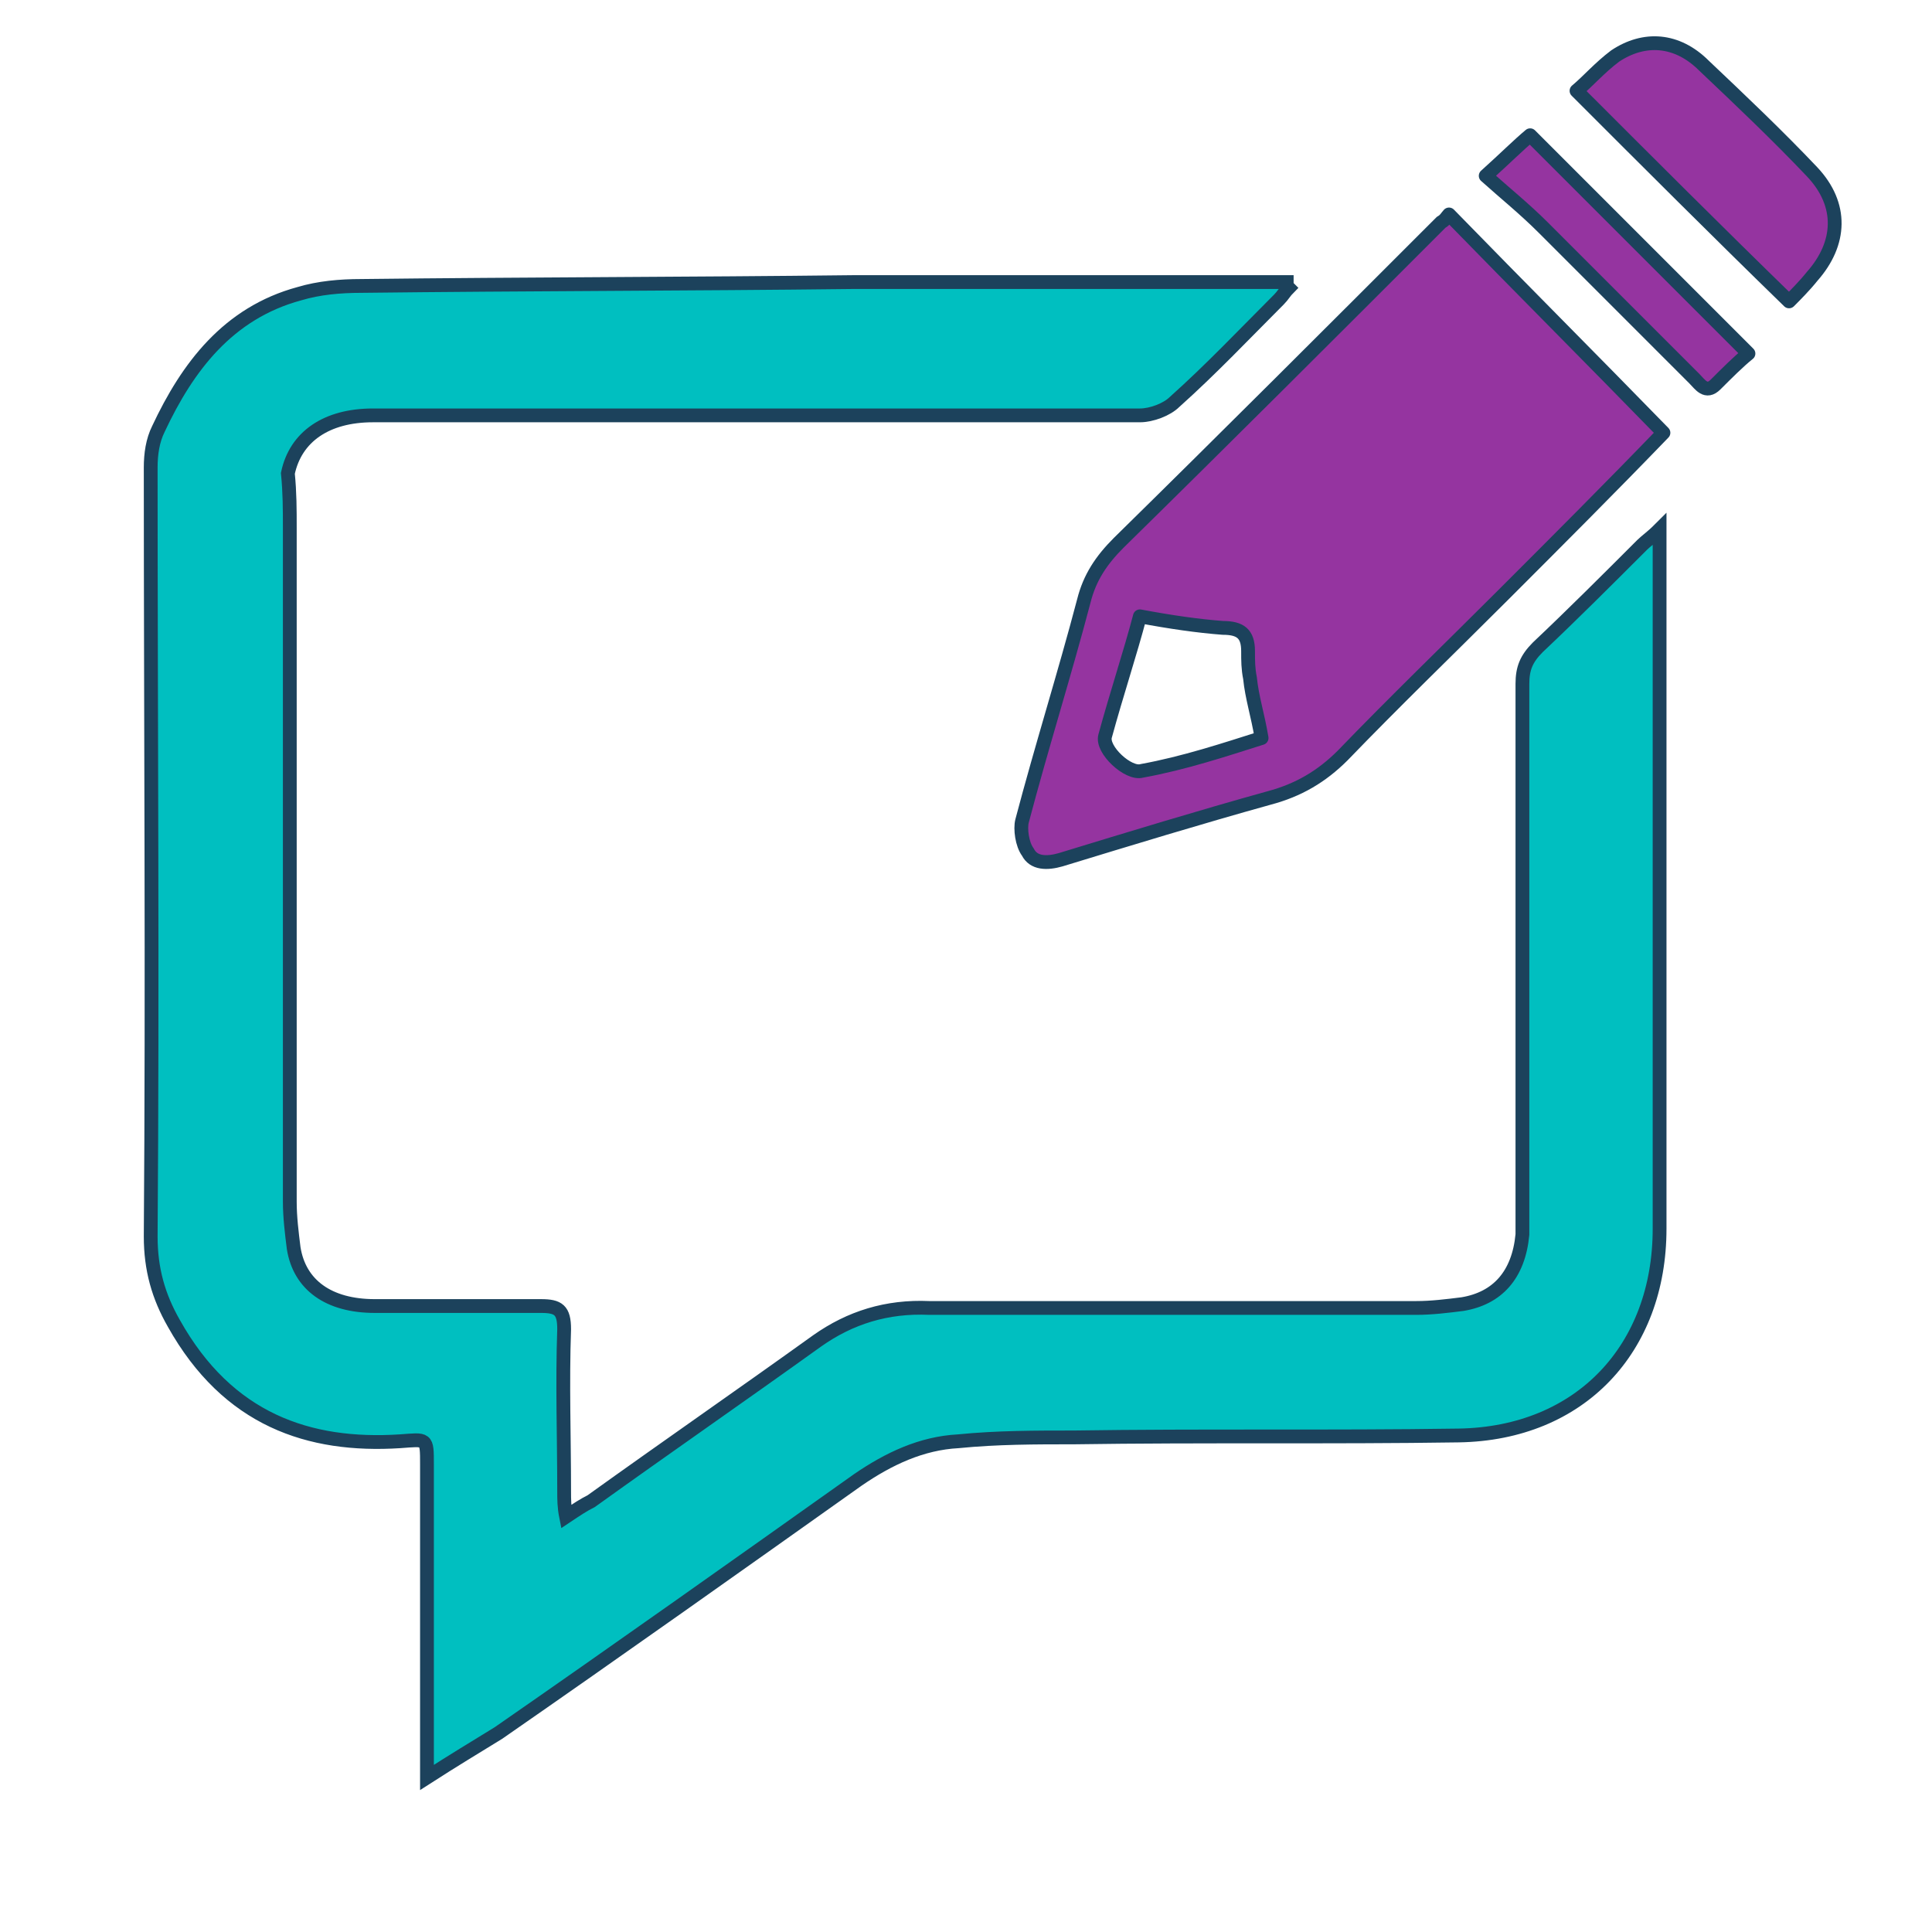 <?xml version="1.0" encoding="utf-8"?>
<!-- Generator: Adobe Illustrator 19.1.0, SVG Export Plug-In . SVG Version: 6.00 Build 0)  -->
<svg version="1.1" id="Layer_1" xmlns="http://www.w3.org/2000/svg" xmlns:xlink="http://www.w3.org/1999/xlink" x="0px" y="0px"
	 viewBox="0 0 100 100" style="enable-background:new 0 0 100 100;" xml:space="preserve">
<style type="text/css">
	.st0{fill:none;stroke:#1C425C;stroke-width:3;stroke-linecap:round;stroke-linejoin:round;stroke-miterlimit:10;}
	.st1{fill:#F7A600;stroke:#1C425C;stroke-width:3;stroke-miterlimit:10;}
	.st2{fill:#00BFC0;stroke:#1C425C;stroke-width:3;stroke-miterlimit:10;}
	.st3{fill:#9534A0;stroke:#1C425C;stroke-width:3;stroke-miterlimit:10;}
	.st4{fill:#FFFFFF;}
	.st5{fill:none;stroke:#1C425C;stroke-width:2;stroke-linecap:round;stroke-linejoin:round;stroke-miterlimit:10;}
	.st6{fill:#1C425C;}
	.st7{fill:#9534A0;}
	.st8{fill:#FFFAD5;}
	.st9{fill:none;stroke:#1C425C;stroke-width:5.376;stroke-linecap:round;stroke-linejoin:round;stroke-miterlimit:10;}
	.st10{fill:none;stroke:#1C425C;stroke-linecap:round;stroke-linejoin:round;stroke-miterlimit:10;}
	.st11{fill:#DE572F;stroke:#1C425C;stroke-width:3;stroke-linejoin:round;stroke-miterlimit:10;}
	.st12{fill:#00BFC0;}
	.st13{fill:#F7A600;stroke:#1C425C;stroke-miterlimit:10;}
	.st14{clip-path:url(#SVGID_2_);fill:#F7A600;stroke:#1C425C;stroke-miterlimit:10;}
	.st15{fill:#00BFC0;stroke:#1C425C;stroke-width:2;stroke-miterlimit:10;}
	.st16{fill:#F7A600;stroke:#1C425C;stroke-width:2;stroke-miterlimit:10;}
	.st17{fill:#9534A0;stroke:#1C425C;stroke-width:2;stroke-miterlimit:10;}
	.st18{fill:#DB9E36;stroke:#1C425C;stroke-width:2;stroke-miterlimit:10;}
	.st19{fill:#DE572F;stroke:#1C425C;stroke-width:2;stroke-miterlimit:10;}
	.st20{fill:#FEFEFE;stroke:#1C425C;stroke-width:2;stroke-miterlimit:10;}
	.st21{fill:none;stroke:#9534A0;stroke-width:3;stroke-linejoin:round;}
	.st22{fill:none;stroke:#9534A0;stroke-width:3;stroke-linejoin:round;stroke-dasharray:7.908,7.908;}
	.st23{fill:none;stroke:#9534A0;stroke-width:3;stroke-linejoin:round;stroke-dasharray:7.069,7.069;}
	.st24{fill:none;stroke:#FF530D;stroke-width:3;stroke-linejoin:round;stroke-dasharray:7.069,7.069;}
	.st25{fill:none;}
	.st26{fill:#FF530D;}
	.st27{fill:#00A39F;stroke:#1C425C;stroke-width:3;stroke-miterlimit:10;}
	.st28{fill:none;stroke:#1C425C;stroke-width:3;stroke-linecap:round;stroke-linejoin:round;}
	.st29{fill:#F7A600;}
	.st30{fill:none;stroke:#9534A0;stroke-width:3.262;stroke-linejoin:round;stroke-miterlimit:10;stroke-dasharray:3.262,3.262;}
	.st31{fill:none;stroke:#A6D3EB;stroke-width:3.262;stroke-linejoin:round;}
	.st32{fill:none;stroke:#1C425C;stroke-width:3.262;stroke-linecap:round;stroke-linejoin:round;stroke-miterlimit:10;}
	.st33{fill:#00BFC0;stroke:#023550;stroke-width:4;stroke-miterlimit:10;}
	.st34{fill:none;stroke:#023550;stroke-width:5;stroke-linecap:round;stroke-miterlimit:10;}
	.st35{fill:#023550;}
	.st36{fill:none;stroke:#1C425C;stroke-width:1.348;stroke-linecap:round;stroke-linejoin:round;}
	.st37{fill:none;stroke:#1C425C;stroke-linecap:round;stroke-linejoin:round;}
	.st38{fill:#00BFC0;stroke:#1C425C;stroke-width:1.348;stroke-miterlimit:10;}
	.st39{fill:#F7A600;stroke:#1C425C;stroke-width:1.348;stroke-miterlimit:10;}
	.st40{fill:#9534A0;stroke:#1C425C;stroke-width:1.348;stroke-linejoin:round;stroke-miterlimit:10;}
	.st41{fill:#00BFC0;stroke:#1C425C;stroke-miterlimit:10;}
	.st42{fill:#9534A0;stroke:#1C425C;stroke-miterlimit:10;}
	.st43{fill:#00BFC0;stroke:#1C425C;stroke-width:0.321;stroke-linejoin:round;stroke-miterlimit:10;}
	.st44{fill:#9534A0;stroke:#1C425C;stroke-width:0.5;stroke-miterlimit:10;}
	.st45{fill:#F7A600;stroke:#1C425C;stroke-width:0.321;stroke-miterlimit:10;}
	.st46{fill:#211F1F;}
	.st47{fill:#99D9F1;}
	.st48{fill:#7BB9E7;}
	.st49{fill:#232121;}
	.st50{fill:#9AD9F1;}
	.st51{fill:#1C1A1A;}
	.st52{fill:#030304;}
	.st53{fill:#242222;}
	.st54{fill:#222020;}
	.st55{fill:#171414;}
	.st56{fill:#171515;}
	.st57{fill:#181616;}
	.st58{fill:#131111;}
	.st59{fill:#F4CAAF;}
	.st60{fill:#C49A84;}
	.st61{fill:#181718;}
	.st62{fill:#D1A58D;}
	.st63{fill:#181819;}
	.st64{fill:#171718;}
	.st65{fill:#FDFDFD;}
	.st66{fill:#FEFEFE;}
	.st67{fill:#1D1A1A;}
	.st68{fill:#1B1818;}
	.st69{fill:#A1E4FE;}
	.st70{fill:#97D6ED;}
	.st71{fill:#96D4EB;}
	.st72{fill:#97D5ED;}
	.st73{fill:#98D7EE;}
	.st74{fill:#98D7EF;}
	.st75{fill:#91CDE3;}
	.st76{fill:#AF5D50;}
	.st77{fill:#AF5C4F;}
	.st78{fill:#AE5C4F;}
	.st79{fill:#FDFCFC;}
	.st80{fill:none;stroke:#00BFC0;stroke-miterlimit:10;}
	.st81{fill:#9534A0;stroke:#1C425C;stroke-width:0.43;stroke-linejoin:round;stroke-miterlimit:10;}
	.st82{fill:#00BFC0;stroke:#1C425C;stroke-width:1.339;stroke-miterlimit:10;}
	.st83{fill:#9534A0;stroke:#1C425C;stroke-width:0.407;stroke-miterlimit:10;}
	.st84{fill:#F7A600;stroke:#1C425C;stroke-width:0.407;stroke-miterlimit:10;}
	.st85{fill:#00BFC0;stroke:#1C425C;stroke-width:0.407;stroke-linejoin:round;stroke-miterlimit:10;}
	.st86{fill:#00BFC0;stroke:#1C425C;stroke-width:0.714;stroke-miterlimit:10;}
	.st87{fill:#9534A0;stroke:#1C425C;stroke-width:0.714;stroke-linejoin:round;stroke-miterlimit:10;}
	.st88{fill:#FFFFFF;stroke:#1C425C;stroke-width:0.383;stroke-miterlimit:10;}
	.st89{fill:#9534A0;stroke:#1C425C;stroke-width:1.284;stroke-linejoin:round;stroke-miterlimit:10;}
	.st90{fill:#010101;}
	.st91{fill:#020202;}
	.st92{fill:#F2F2F2;stroke:#1C425C;stroke-width:1.909;stroke-linejoin:round;stroke-miterlimit:10;}
	.st93{fill:#F2F2F2;stroke:#023550;stroke-width:2;stroke-miterlimit:10;}
	.st94{fill:none;stroke:#028A9E;stroke-width:2.185;stroke-linecap:round;stroke-miterlimit:10;}
	.st95{fill:#028A9E;}
	.st96{fill:none;stroke:#046D70;stroke-width:2.185;stroke-linecap:round;stroke-miterlimit:10;}
	.st97{fill:#046D70;}
	.st98{fill:none;stroke:#04BFBF;stroke-width:2.185;stroke-linecap:round;stroke-miterlimit:10;}
	.st99{fill:#04BFBF;}
	.st100{fill:#66A6BC;stroke:#023550;stroke-width:1.008;stroke-linecap:round;stroke-linejoin:round;stroke-miterlimit:10;}
	.st101{fill:#9FE5F7;stroke:#023550;stroke-width:1.008;stroke-linecap:round;stroke-linejoin:round;stroke-miterlimit:10;}
	.st102{fill:#75BCDA;stroke:#023550;stroke-width:1.008;stroke-linecap:round;stroke-linejoin:round;stroke-miterlimit:10;}
	.st103{fill:#F2F2F2;stroke:#023550;stroke-width:1.008;stroke-linecap:round;stroke-linejoin:round;stroke-miterlimit:10;}
	.st104{fill:#9534A0;stroke:#1C425C;stroke-width:2;stroke-linejoin:round;stroke-miterlimit:10;}
	.st105{fill:none;stroke:#1C425C;stroke-width:1.909;stroke-linejoin:round;stroke-miterlimit:10;stroke-dasharray:5,5,5,5,5,5;}
	.st106{fill:#BABABA;}
	.st107{fill:none;stroke:#1C425C;stroke-width:2;stroke-miterlimit:10;}
	.st108{fill:#FFFFFF;stroke:#1C425C;stroke-width:2;stroke-linejoin:round;stroke-miterlimit:10;}
	.st109{fill:none;stroke:#1C425C;stroke-width:2;stroke-linejoin:round;}
	.st110{clip-path:url(#SVGID_4_);fill:#DB9E36;stroke:#1C425C;stroke-width:2;stroke-miterlimit:10;}
	.st111{fill:#DE572F;stroke:#1C425C;stroke-width:0.5;stroke-miterlimit:10;}
	.st112{fill:#439F83;stroke:#1C425C;stroke-width:0.5;stroke-miterlimit:10;}
	.st113{fill:#DB9E36;stroke:#1C425C;stroke-width:0.5;stroke-miterlimit:10;}
	.st114{fill:#439F83;stroke:#1C425C;stroke-width:1.339;stroke-miterlimit:10;}
	.st115{fill:#DE572F;stroke:#1C425C;stroke-width:0.321;stroke-linejoin:round;stroke-miterlimit:10;}
	.st116{fill:#439F83;stroke:#1C425C;stroke-width:0.321;stroke-miterlimit:10;}
	.st117{fill:#0C3034;}
</style>
<g id="pmC55P.tif">
	<g>
		<path class="st86" d="M22.1,92c0-0.7,0-1.1,0-1.5c0-4.9,0-9.8,0-14.7c0-1.4,0-1.3-1.4-1.2c-4.7,0.3-8.9-1.1-11.7-6.1
			c-0.8-1.4-1.2-2.8-1.2-4.5c0.1-13.3,0-26.5,0-39.8c0-0.7,0.1-1.4,0.4-2c1.5-3.2,3.6-6,7.3-7c1-0.3,2.1-0.4,3.2-0.4
			c8.5-0.1,17-0.1,25.5-0.2c5,0,10.1,0,15.1,0c2.4,0,4.9,0,7.3,0c0,0.1,0,0.2,0.1,0.3c-0.2,0.2-0.3,0.4-0.5,0.6
			c-1.8,1.8-3.5,3.6-5.4,5.3c-0.4,0.4-1.2,0.7-1.8,0.7c-10.5,0-21.1,0-31.6,0c-2.7,0-5.4,0-8.1,0c-2.4,0-4,1.1-4.4,3
			C15,25.5,15,26.4,15,27.3c0,11.6,0,23.3,0,34.9c0,0.8,0.1,1.6,0.2,2.4c0.3,1.9,1.8,3,4.2,3c2.9,0,5.8,0,8.6,0
			c0.9,0,1.2,0.2,1.2,1.2c-0.1,2.8,0,5.6,0,8.4c0,0.4,0,0.8,0.1,1.3c0.6-0.4,0.9-0.6,1.3-0.8c3.9-2.8,7.8-5.5,11.7-8.3
			c1.7-1.2,3.6-1.8,5.8-1.7c8.4,0,16.8,0,25.2,0c0.8,0,1.6-0.1,2.4-0.2c1.8-0.3,2.9-1.5,3.1-3.6c0-0.4,0-0.9,0-1.3
			c0-9.1,0-18.1,0-27.2c0-0.8,0.2-1.3,0.8-1.9c1.8-1.7,3.6-3.5,5.4-5.3c0.2-0.2,0.5-0.4,0.9-0.8c0,2.4,0,4.6,0,6.7
			c0,9.8,0,19.7,0,29.5c0,6.2-4.1,10.6-10.4,10.7c-6.6,0.1-13.3,0-19.9,0.1c-2,0-4,0-6,0.2c-1.9,0.1-3.6,0.9-5.2,2
			c-6.2,4.4-12.4,8.8-18.6,13.1C24.5,90.5,23.5,91.1,22.1,92z"/>
		<path class="st87" d="M86.1,22.4c-2.7,2.8-5.5,5.6-8.3,8.4c-2.8,2.8-5.6,5.5-8.3,8.3c-1.1,1.1-2.3,1.8-3.8,2.2
			c-3.6,1-7.2,2.1-10.8,3.2c-0.7,0.2-1.4,0.2-1.7-0.4c-0.3-0.4-0.4-1.2-0.3-1.6c1-3.8,2.2-7.6,3.2-11.4c0.3-1.2,0.9-2.1,1.8-3
			c5.6-5.5,11.1-11,16.7-16.6c0.2-0.1,0.3-0.3,0.4-0.4C78.7,14.9,82.4,18.6,86.1,22.4z M65.3,38.2c-0.2-1.2-0.5-2.1-0.6-3.1
			c-0.1-0.5-0.1-0.9-0.1-1.4c0-0.9-0.4-1.2-1.3-1.2c-1.3-0.1-2.7-0.3-4.3-0.6c-0.5,1.9-1.2,4-1.8,6.2c-0.2,0.7,1.2,2,1.9,1.8
			C61.3,39.5,63.4,38.8,65.3,38.2z"/>
		<path class="st87" d="M81.6,4.7c0.6-0.5,1.2-1.2,2-1.8c1.5-1,3.2-0.9,4.6,0.5C90.1,5.2,92,7,93.8,8.9c1.6,1.7,1.5,3.7,0,5.4
			c-0.4,0.5-0.9,1-1.2,1.3C88.9,12,85.3,8.4,81.6,4.7z"/>
		<path class="st87" d="M76.9,9.1c1-0.9,1.7-1.6,2.3-2.1c3.8,3.8,7.5,7.5,11.3,11.3c-0.5,0.4-1.1,1-1.7,1.6c-0.5,0.5-0.8,0-1.1-0.3
			c-2.6-2.6-5.2-5.2-7.8-7.8C78.9,10.8,77.9,10,76.9,9.1z"/>
	</g>
</g>
</svg>
